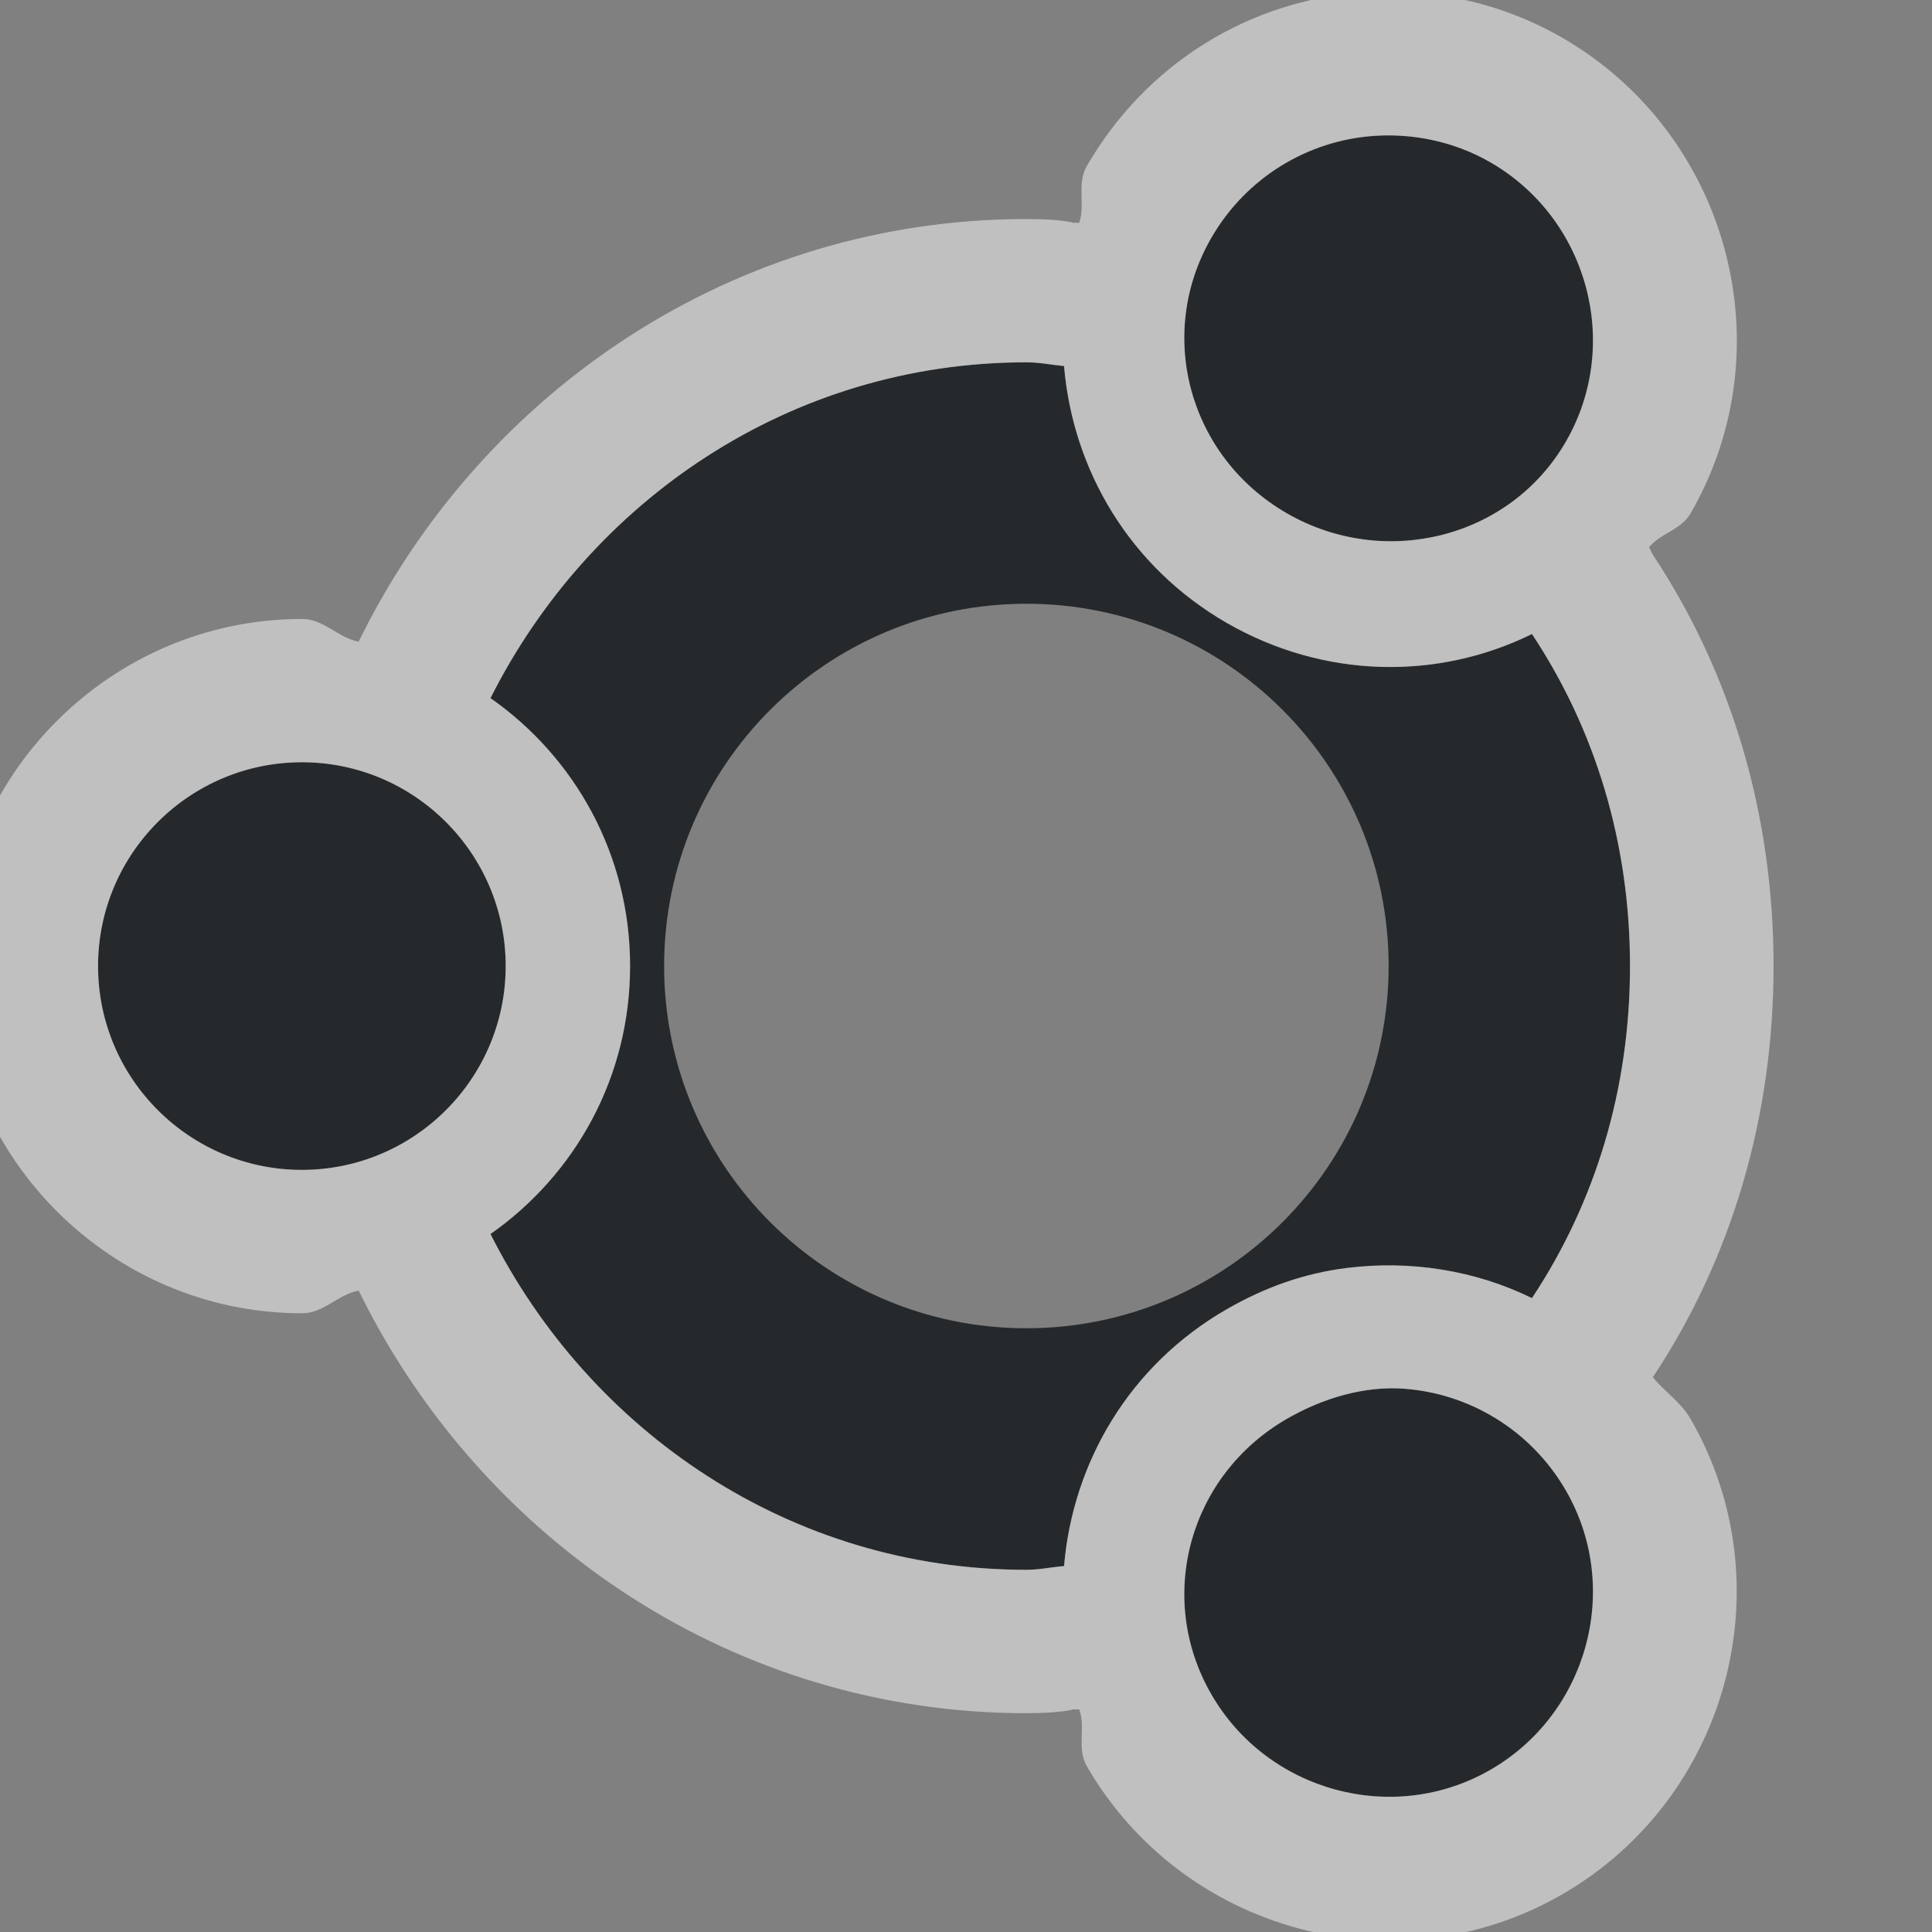 <?xml version="1.0" encoding="UTF-8"?>
<svg id="c" width="16" height="16" version="1.1" xmlns="http://www.w3.org/2000/svg" xmlns:cc="http://creativecommons.org/ns#" xmlns:dc="http://purl.org/dc/elements/1.1/" xmlns:rdf="http://www.w3.org/1999/02/22-rdf-syntax-ns#">
	<rect width="100%" height="100%" fill="#808080" stroke="none"/>
	<defs id="e">
		<style id="current-color-scheme" type="text/css">.ColorScheme-Text {color:#090d11;}.ColorScheme-Background{color:#ffffff;}</style>
	</defs>
	<path id="b" class="ColorScheme-Text" d="m11.375 1.125c-0.54 0.038-1.053 0.34-1.344 0.844-0.465 0.806-0.181 1.816 0.625 2.281 0.806 0.465 1.847 0.212 2.312-0.594 0.465-0.806 0.181-1.847-0.625-2.312-0.302-0.174-0.645-0.242-0.969-0.219zm-2.875 1.875c-1.954 0-3.615 1.147-4.438 2.781 0.702 0.492 1.156 1.299 1.156 2.219s-0.454 1.726-1.156 2.219c0.822 1.634 2.483 2.781 4.438 2.781 0.108 0 0.206-0.024 0.312-0.031 0.073-0.861 0.543-1.663 1.344-2.125 0.324-0.187 0.65-0.3 1-0.344 0.525-0.065 1.061 0.019 1.531 0.25 0.525-0.791 0.812-1.73 0.812-2.75s-0.288-1.959-0.812-2.75c-0.778 0.383-1.72 0.374-2.531-0.094-0.801-0.463-1.271-1.264-1.344-2.125-0.106-0.01-0.204-0.031-0.312-0.031zm0 2c1.657 0 3 1.343 3 3s-1.343 3-3 3-3-1.343-3-3 1.343-3 3-3zm-6 1.312c-0.931 0-1.688 0.757-1.688 1.688s0.757 1.688 1.688 1.688 1.688-0.757 1.688-1.688-0.757-1.688-1.688-1.688zm9.125 5.188c-0.324-0.023-0.666 0.075-0.969 0.25-0.806 0.465-1.09 1.475-0.625 2.281 0.465 0.806 1.507 1.09 2.312 0.625 0.806-0.465 1.09-1.507 0.625-2.312-0.291-0.504-0.804-0.806-1.344-0.844z" style="fill-opacity:.75;fill:currentColor"/>
	<path id="d" class="ColorScheme-Background" d="m11.281-0.062c-0.93 0.066-1.788 0.584-2.281 1.438-0.084 0.146-0.011 0.315-0.062 0.469h-0.062c0.03 0-0.086-0.031-0.375-0.031-2.424 0-4.487 1.425-5.5 3.438l-0.031 0.062c-0.173-0.033-0.287-0.188-0.469-0.188-1.581 0-2.875 1.294-2.875 2.875s1.294 2.875 2.875 2.875c0.181 0 0.296-0.155 0.469-0.188l0.031 0.062c1.013 2.012 3.076 3.438 5.5 3.438 0.289 0 0.405-0.033 0.375-0.031h0.062c0.055 0.154-0.022 0.322 0.062 0.469 0.792 1.371 2.561 1.857 3.938 1.062 1.371-0.792 1.857-2.561 1.062-3.938-0.081-0.14-0.212-0.222-0.312-0.344 0.655-0.987 1-2.16 1-3.406s-0.345-2.419-1-3.406l-0.031-0.062c0.099-0.12 0.264-0.142 0.344-0.281 0.795-1.377 0.309-3.146-1.062-3.938-0.527-0.304-1.108-0.414-1.656-0.375zm0.094 1.188c0.324-0.023 0.666 0.044 0.969 0.219 0.806 0.465 1.09 1.506 0.625 2.312-0.465 0.806-1.506 1.059-2.312 0.594-0.806-0.465-1.09-1.475-0.625-2.281 0.291-0.504 0.804-0.806 1.344-0.844zm-2.875 1.875c0.108 0 0.206 0.021 0.312 0.031 0.073 0.861 0.543 1.662 1.344 2.125 0.811 0.468 1.754 0.477 2.531 0.094 0.525 0.791 0.812 1.73 0.812 2.75s-0.288 1.959-0.812 2.75c-0.47-0.231-1.007-0.315-1.531-0.25-0.35 0.043-0.676 0.157-1 0.344-0.801 0.462-1.271 1.264-1.344 2.125-0.106 0.01-0.204 0.031-0.312 0.031-1.954 0-3.615-1.147-4.438-2.781 0.702-0.492 1.156-1.299 1.156-2.219s-0.454-1.727-1.156-2.219c0.822-1.634 2.483-2.781 4.438-2.781zm-6 3.312c0.931 0 1.688 0.757 1.688 1.688s-0.757 1.688-1.688 1.688-1.688-0.757-1.688-1.688 0.757-1.688 1.688-1.688zm9.125 5.188c0.54 0.038 1.053 0.34 1.344 0.844 0.465 0.806 0.181 1.847-0.625 2.312-0.806 0.465-1.847 0.181-2.312-0.625-0.465-0.806-0.181-1.816 0.625-2.281 0.302-0.175 0.645-0.273 0.969-0.25z" style="fill-opacity:.5;fill:currentColor"/>
</svg>
